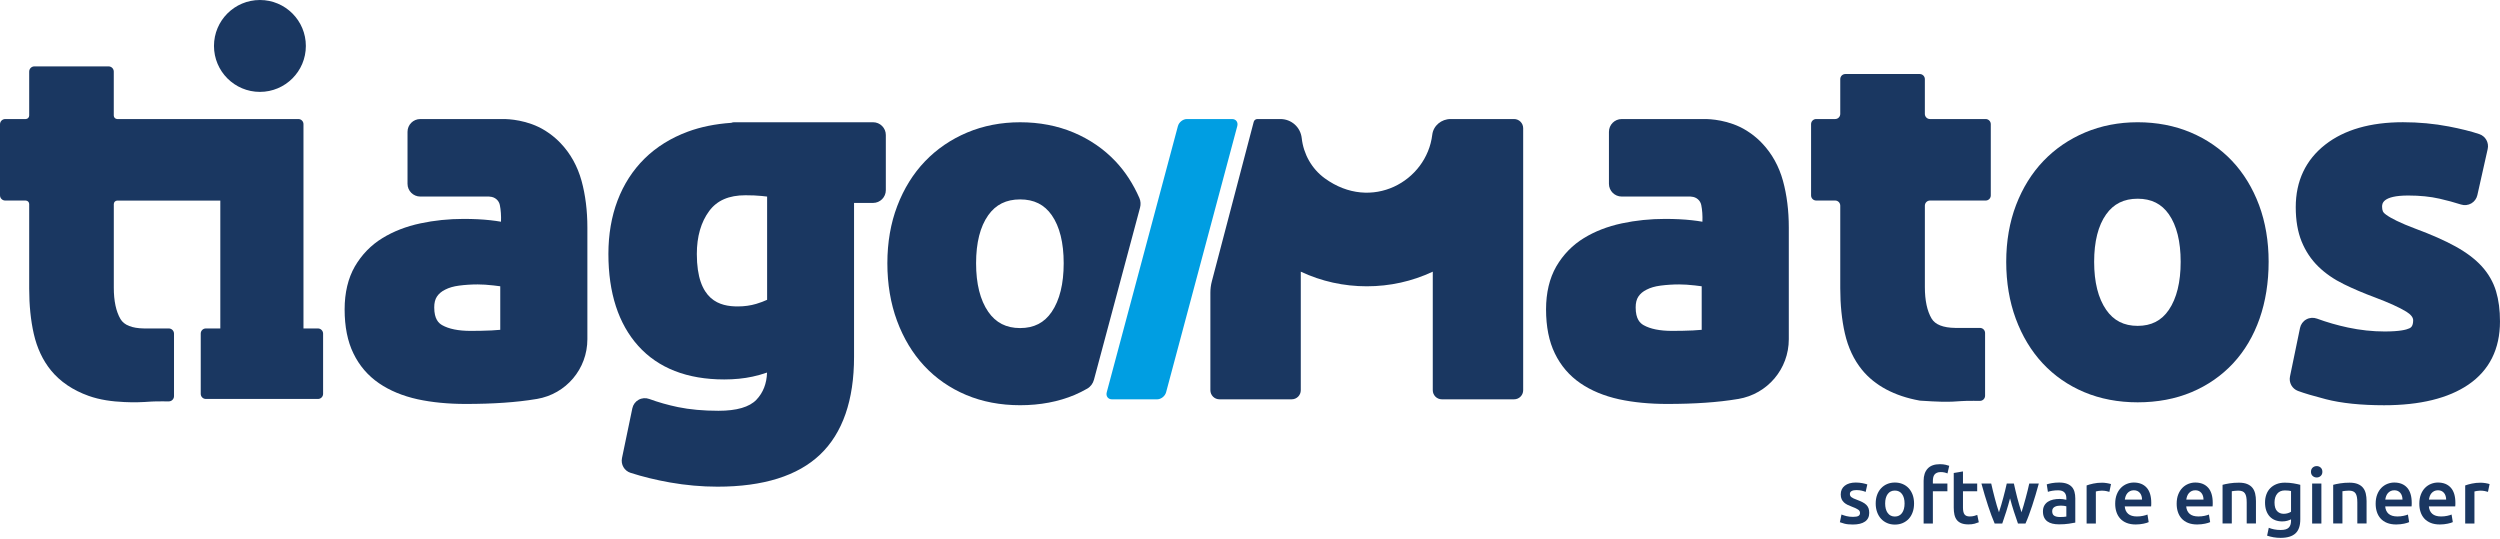 <svg width="1563" height="337" viewBox="0 0 1563 337" fill="none" xmlns="http://www.w3.org/2000/svg">
<path d="M1101.82 89.73C1099.8 87.56 1097.53 85.56 1094.91 83.64C1094.65 83.45 1094.39 83.26 1094.08 83.06C1093.34 82.53 1092.6 82.01 1092 81.68C1080.98 74.78 1068.64 74.43 1066.05 74.43H1013.88C1009.48 74.43 1005.91 78.01 1005.91 82.4V114.91C1005.91 119.31 1009.49 122.88 1013.88 122.88H1056.85C1057.07 122.93 1057.3 122.95 1057.53 122.97C1060.53 123.14 1063.03 125.27 1063.62 128.15C1064.25 131.28 1064.5 134.8 1064.35 138.62C1062.32 138.26 1060.11 137.95 1057.75 137.69C1052.73 137.14 1047.11 136.86 1041.04 136.86C1031.75 136.86 1022.65 137.79 1014.01 139.64C1005.1 141.53 997.09 144.64 990.22 148.87C983.11 153.22 977.32 159.16 972.99 166.57C968.74 173.98 966.59 183.02 966.59 193.44C966.59 204.24 968.44 213.5 972.09 220.95C975.78 228.59 981.16 234.87 988.09 239.61C994.75 244.18 1002.87 247.55 1012.26 249.63C1021.23 251.57 1031.34 252.55 1042.31 252.55C1059.45 252.55 1074.21 251.53 1086.21 249.51C1086.33 249.5 1086.45 249.48 1086.55 249.46C1086.63 249.45 1086.71 249.44 1086.78 249.43C1105.08 246.35 1118.36 230.64 1118.36 212.06V142.3C1118.36 131.69 1117.13 121.85 1114.72 113.07C1112.22 104 1107.88 96.15 1101.82 89.73ZM1024.29 185.45C1025.51 183.62 1027.17 182.21 1029.45 181.09C1031.85 179.85 1034.67 179.03 1038.07 178.58C1041.86 178.08 1045.81 177.82 1049.83 177.82C1052.67 177.82 1055.98 178.03 1059.66 178.45C1061.24 178.63 1062.66 178.81 1063.9 178.98V206.2C1062.27 206.35 1060.44 206.48 1058.43 206.59C1054.22 206.78 1049.97 206.87 1045.46 206.87C1037.76 206.87 1031.74 205.66 1027.57 203.28C1025.44 202.06 1022.62 199.59 1022.62 192.19C1022.61 189.4 1023.18 187.13 1024.29 185.45Z" fill="#1A3761"/>
<path d="M1560.53 182.1C1558.82 176.41 1555.83 171.18 1551.64 166.54C1547.56 162.05 1542.01 157.85 1535.15 154.06C1528.53 150.41 1520.08 146.67 1510.05 142.95C1505.41 141.2 1501.54 139.58 1498.52 138.1C1495.66 136.71 1493.41 135.43 1491.83 134.27C1490.34 133.2 1489.92 132.46 1489.8 132.18C1489.46 131.38 1489.28 130.39 1489.28 129.24C1489.28 127.51 1489.28 122.24 1505.64 122.24C1512.89 122.24 1519.49 122.91 1525.26 124.23C1529.97 125.31 1534.47 126.53 1538.62 127.86C1540.77 128.54 1543.1 128.29 1545.04 127.18C1546.96 126.08 1548.35 124.2 1548.84 122.02L1555.31 93.15C1556.2 89.15 1553.94 85.15 1550.05 83.84C1544.98 82.13 1538.58 80.53 1531.01 79.07C1521.85 77.31 1512.2 76.41 1502.31 76.41C1481.97 76.41 1465.63 81.12 1453.75 90.42C1441.51 99.99 1435.3 113.15 1435.3 129.54C1435.3 137.8 1436.54 145.01 1438.97 150.98C1441.43 157.01 1444.94 162.28 1449.42 166.65C1453.8 170.92 1459.14 174.62 1465.31 177.64C1471.2 180.54 1477.81 183.35 1484.91 185.98C1493.66 189.29 1500.19 192.26 1504.34 194.8C1507.24 196.58 1508.71 198.41 1508.71 200.24C1508.71 204.15 1507.1 204.91 1506.32 205.28C1504.42 206.18 1500.19 207.24 1490.84 207.24C1483.35 207.24 1475.65 206.41 1467.97 204.78C1461.38 203.38 1454.85 201.5 1448.54 199.19C1446.35 198.39 1443.92 198.57 1441.88 199.71C1439.86 200.83 1438.44 202.78 1437.97 205.04L1431.71 235.33C1430.9 239.22 1433 243.03 1436.69 244.41C1440.66 245.89 1446.37 247.58 1454.14 249.59C1463.85 252.09 1476.09 253.36 1490.53 253.36C1512.95 253.36 1530.68 249.03 1543.23 240.47C1556.34 231.52 1562.99 218.22 1562.99 200.95C1563 193.89 1562.17 187.54 1560.53 182.1Z" fill="#1A3761"/>
<path d="M1395.52 100.64C1388.31 93.02 1379.58 87.01 1369.55 82.78C1359.53 78.57 1348.4 76.43 1336.47 76.43C1324.73 76.43 1313.69 78.57 1303.68 82.78C1293.66 87 1284.88 93 1277.58 100.61C1270.3 108.21 1264.53 117.49 1260.43 128.21C1256.36 138.87 1254.29 150.81 1254.29 163.68C1254.29 176.55 1256.3 188.52 1260.26 199.25C1264.25 210.06 1269.91 219.45 1277.09 227.15C1284.29 234.89 1293.04 240.96 1303.09 245.18C1313.1 249.39 1324.33 251.53 1336.47 251.53C1348.81 251.53 1360.14 249.39 1370.15 245.18C1380.19 240.95 1388.94 234.89 1396.15 227.15C1403.34 219.42 1408.91 210.01 1412.7 199.17C1416.45 188.45 1418.35 176.51 1418.35 163.67C1418.35 150.82 1416.34 138.9 1412.37 128.23C1408.36 117.54 1402.7 108.25 1395.52 100.64ZM1355.96 193.73C1351.39 200.46 1345.01 203.73 1336.46 203.73C1327.89 203.73 1321.45 200.45 1316.78 193.69C1311.79 186.47 1309.26 176.38 1309.26 163.69C1309.26 151.02 1311.78 141.04 1316.75 134.03C1321.41 127.45 1327.86 124.24 1336.46 124.24C1345.03 124.24 1351.42 127.43 1355.99 133.99C1360.88 141.01 1363.35 151 1363.35 163.68C1363.35 176.4 1360.86 186.5 1355.96 193.73Z" fill="#1A3761"/>
<path d="M1241.44 74.42H1206.61C1204.85 74.42 1203.42 72.99 1203.42 71.23V49.47C1203.42 47.71 1201.99 46.28 1200.23 46.28H1153.72C1151.96 46.28 1150.53 47.71 1150.53 49.47V71.23C1150.53 72.99 1149.1 74.42 1147.34 74.42H1135.47C1133.71 74.42 1132.28 75.85 1132.28 77.61V122.18C1132.28 123.94 1133.71 125.37 1135.47 125.37H1147.34C1149.1 125.37 1150.53 126.8 1150.53 128.56V180.19C1150.53 190.55 1151.5 200.03 1153.4 208.38C1155.42 217.26 1159.03 224.95 1164.15 231.24C1172.18 241.05 1184.42 247.62 1200.15 250.44C1200.29 250.46 1200.44 250.48 1200.58 250.49C1223.61 252.05 1220.59 250.52 1233.69 250.6C1233.84 250.6 1233.99 250.6 1234.15 250.6C1235.4 250.61 1236.65 250.62 1237.9 250.62C1239.65 250.62 1241.07 249.18 1241.07 247.43V208.2C1241.07 206.44 1239.64 205.01 1237.88 205.01H1222.41C1214.82 204.91 1209.85 202.93 1207.62 199.14C1204.84 194.42 1203.43 187.83 1203.43 179.57V128.57C1203.43 126.81 1204.86 125.38 1206.62 125.38H1241.45C1243.21 125.38 1244.64 123.95 1244.64 122.19V77.61C1244.63 75.85 1243.2 74.42 1241.44 74.42Z" fill="#1A3761"/>
<path d="M162.5 57.45C178.36 57.45 191.22 44.59 191.22 28.73C191.23 12.86 178.37 0 162.5 0C146.63 0 133.78 12.86 133.78 28.72C133.78 44.59 146.64 57.45 162.5 57.45Z" fill="#1A3761"/>
<path d="M545.85 76.43H458.93C458.32 76.43 457.74 76.56 457.2 76.79C447.25 77.47 438.14 79.32 430.09 82.29C419.47 86.22 410.36 91.89 402.99 99.15C395.62 106.42 389.93 115.24 386.09 125.37C382.29 135.38 380.37 146.62 380.37 158.78C380.37 183.14 386.65 202.48 399.03 216.25C411.54 230.17 429.63 237.23 452.8 237.23C459.14 237.23 465.09 236.64 470.49 235.47C473.55 234.81 476.58 233.96 479.56 232.92C479.31 239.89 477.13 245.45 472.93 249.9C468.58 254.49 460.59 256.82 449.19 256.82C439.74 256.82 431.22 256.04 423.86 254.52C417.67 253.23 411.63 251.52 405.91 249.43C403.72 248.63 401.29 248.81 399.26 249.94C397.24 251.06 395.82 253 395.34 255.27L388.87 286.38C388.03 290.4 390.33 294.37 394.21 295.61C401.84 298.06 410.15 300.09 418.89 301.64C428.77 303.38 438.76 304.27 448.59 304.27C477.19 304.27 498.78 297.5 512.77 284.16C526.82 270.75 533.95 250.22 533.95 223.12V126.87H545.85C550.25 126.87 553.82 123.29 553.82 118.9V84.4C553.83 80.01 550.25 76.43 545.85 76.43ZM479.6 122.9V187.44C477.62 188.36 475.33 189.22 472.79 189.98C469.24 191.04 465.36 191.58 461.24 191.58C450.26 191.58 435.66 188.18 435.66 158.78C435.66 147.86 438.28 138.8 443.43 131.87C448.33 125.28 455.72 122.08 466.05 122.08C469.9 122.08 473.27 122.22 476.11 122.51C477.32 122.63 478.49 122.76 479.6 122.9Z" fill="#1A3761"/>
<path d="M350.69 89.73C348.67 87.56 346.4 85.56 343.78 83.64C343.52 83.45 343.26 83.26 342.95 83.06C342.21 82.53 341.47 82.01 340.87 81.68C329.85 74.78 317.51 74.43 314.92 74.43H262.75C258.35 74.43 254.78 78.01 254.78 82.4V114.91C254.78 119.31 258.36 122.88 262.75 122.88H305.72C305.94 122.93 306.17 122.95 306.4 122.97C309.4 123.14 311.9 125.27 312.49 128.15C313.12 131.28 313.37 134.8 313.22 138.62C311.19 138.26 308.98 137.95 306.62 137.69C301.6 137.14 295.98 136.86 289.91 136.86C280.62 136.86 271.52 137.79 262.88 139.64C253.97 141.53 245.96 144.64 239.09 148.87C231.98 153.22 226.19 159.16 221.86 166.57C217.61 173.98 215.46 183.02 215.46 193.44C215.46 204.24 217.31 213.5 220.96 220.95C224.65 228.59 230.03 234.87 236.96 239.61C243.62 244.18 251.74 247.55 261.13 249.63C270.1 251.57 280.21 252.55 291.18 252.55C308.32 252.55 323.08 251.53 335.08 249.51C335.2 249.5 335.32 249.48 335.42 249.46C335.5 249.45 335.58 249.44 335.65 249.43C353.95 246.35 367.23 230.64 367.23 212.06V142.3C367.23 131.69 366 121.85 363.59 113.07C361.08 104 356.75 96.15 350.69 89.73ZM273.15 185.45C274.37 183.62 276.03 182.21 278.31 181.09C280.71 179.85 283.53 179.03 286.93 178.58C290.72 178.08 294.67 177.82 298.69 177.82C301.53 177.82 304.84 178.03 308.52 178.45C310.1 178.63 311.52 178.81 312.76 178.98V206.2C311.13 206.35 309.3 206.48 307.29 206.59C303.08 206.78 298.83 206.87 294.32 206.87C286.62 206.87 280.6 205.66 276.43 203.28C274.3 202.06 271.48 199.59 271.48 192.19C271.47 189.4 272.04 187.13 273.15 185.45Z" fill="#1A3761"/>
<path d="M198.78 205.35H189.73V77.61C189.73 75.85 188.3 74.42 186.54 74.42H140.9C140.88 74.42 140.86 74.43 140.84 74.43H73.33C72.12 74.43 71.13 73.45 71.13 72.24V44.76C71.13 42.96 69.67 41.5 67.87 41.5H21.51C19.71 41.5 18.25 42.96 18.25 44.76V72.24C18.25 73.45 17.27 74.43 16.06 74.43H3.27C1.46 74.43 0 75.89 0 77.7V122.12C0 123.92 1.46 125.38 3.27 125.38H16.06C17.27 125.38 18.25 126.36 18.25 127.57V180.52C18.25 190.88 19.22 200.36 21.12 208.71C23.14 217.59 26.75 225.28 31.87 231.57C37.63 238.61 45.56 243.98 55.39 247.49C62.51 250.04 70.14 251.03 77.7 251.36C90.77 251.92 90.45 250.86 101.41 250.93C101.56 250.93 101.72 250.93 101.87 250.93C103.09 250.94 104.3 250.95 105.52 250.95C107.32 250.95 108.79 249.49 108.79 247.68V208.61C108.79 206.81 107.33 205.35 105.53 205.35H90.13C82.54 205.25 77.57 203.27 75.34 199.48C72.56 194.76 71.15 188.17 71.15 179.91V127.59C71.15 126.38 72.13 125.4 73.35 125.4H137.74V205.35H128.69C126.93 205.35 125.5 206.78 125.5 208.54V246.24C125.5 248 126.93 249.43 128.69 249.43H198.81C200.57 249.43 202 248 202 246.24V208.54C201.97 206.77 200.54 205.35 198.78 205.35Z" fill="#1A3761"/>
<path d="M1158.48 323.14C1160.01 323.14 1161.13 322.96 1161.83 322.59C1162.53 322.22 1162.88 321.59 1162.88 320.7C1162.88 319.87 1162.51 319.19 1161.76 318.65C1161.01 318.11 1159.78 317.52 1158.05 316.88C1157 316.5 1156.04 316.09 1155.16 315.66C1154.28 315.23 1153.53 314.73 1152.89 314.15C1152.25 313.57 1151.75 312.88 1151.38 312.07C1151.01 311.26 1150.83 310.26 1150.83 309.08C1150.83 306.79 1151.67 304.98 1153.36 303.66C1155.05 302.34 1157.34 301.68 1160.24 301.68C1161.7 301.68 1163.11 301.82 1164.44 302.08C1165.78 302.35 1166.78 302.61 1167.45 302.87L1166.4 307.55C1165.76 307.26 1164.95 307 1163.96 306.76C1162.97 306.52 1161.82 306.4 1160.52 306.4C1159.34 306.4 1158.38 306.6 1157.65 307C1156.91 307.4 1156.55 308.01 1156.55 308.84C1156.55 309.25 1156.62 309.62 1156.77 309.94C1156.91 310.26 1157.16 310.55 1157.51 310.83C1157.86 311.1 1158.32 311.37 1158.89 311.64C1159.47 311.91 1160.17 312.19 1160.99 312.48C1162.36 312.99 1163.52 313.49 1164.48 313.99C1165.44 314.48 1166.23 315.04 1166.84 315.66C1167.46 316.28 1167.92 316.99 1168.21 317.79C1168.49 318.59 1168.64 319.54 1168.64 320.66C1168.64 323.05 1167.76 324.86 1165.99 326.09C1164.22 327.32 1161.7 327.93 1158.42 327.93C1156.22 327.93 1154.45 327.75 1153.11 327.38C1151.77 327.01 1150.83 326.72 1150.29 326.5L1151.29 321.67C1152.15 322.02 1153.18 322.35 1154.37 322.67C1155.59 322.98 1156.95 323.14 1158.48 323.14Z" fill="#1A3761"/>
<path d="M1196.67 314.77C1196.67 316.75 1196.39 318.54 1195.81 320.17C1195.24 321.8 1194.43 323.18 1193.38 324.33C1192.33 325.48 1191.06 326.37 1189.58 327.01C1188.1 327.65 1186.46 327.97 1184.68 327.97C1182.9 327.97 1181.27 327.65 1179.81 327.01C1178.34 326.37 1177.08 325.48 1176.03 324.33C1174.98 323.18 1174.16 321.8 1173.57 320.17C1172.98 318.54 1172.69 316.75 1172.69 314.77C1172.69 312.79 1172.98 311 1173.57 309.39C1174.16 307.78 1174.99 306.4 1176.06 305.26C1177.13 304.11 1178.39 303.23 1179.86 302.61C1181.33 301.99 1182.93 301.68 1184.69 301.68C1186.45 301.68 1188.06 301.99 1189.54 302.61C1191.02 303.23 1192.29 304.12 1193.34 305.26C1194.39 306.41 1195.21 307.79 1195.8 309.39C1196.37 311.01 1196.67 312.8 1196.67 314.77ZM1190.74 314.77C1190.74 312.28 1190.2 310.32 1189.14 308.87C1188.07 307.42 1186.58 306.7 1184.67 306.7C1182.76 306.7 1181.27 307.42 1180.2 308.87C1179.13 310.32 1178.6 312.29 1178.6 314.77C1178.6 317.29 1179.13 319.28 1180.2 320.74C1181.27 322.2 1182.76 322.94 1184.67 322.94C1186.58 322.94 1188.07 322.2 1189.14 320.74C1190.2 319.28 1190.74 317.29 1190.74 314.77Z" fill="#1A3761"/>
<path d="M1212.83 290.21C1214.17 290.21 1215.35 290.33 1216.37 290.57C1217.39 290.81 1218.16 291.02 1218.66 291.22L1217.56 296C1217.02 295.75 1216.39 295.54 1215.67 295.38C1214.95 295.22 1214.18 295.14 1213.35 295.14C1212.42 295.14 1211.64 295.28 1211.01 295.55C1210.37 295.82 1209.86 296.2 1209.48 296.67C1209.1 297.15 1208.83 297.73 1208.67 298.42C1208.51 299.1 1208.43 299.85 1208.43 300.64V302.31H1217.51V307.14H1208.43V327.31H1202.65V300.54C1202.65 297.32 1203.49 294.79 1205.18 292.96C1206.87 291.12 1209.42 290.21 1212.83 290.21Z" fill="#1A3761"/>
<path d="M1221.47 295.7L1227.25 294.74V302.29H1236.14V307.12H1227.25V317.3C1227.25 319.31 1227.57 320.74 1228.21 321.6C1228.85 322.46 1229.93 322.89 1231.46 322.89C1232.51 322.89 1233.44 322.78 1234.25 322.55C1235.06 322.33 1235.71 322.12 1236.19 321.93L1237.15 326.52C1236.48 326.81 1235.6 327.1 1234.52 327.41C1233.43 327.71 1232.16 327.86 1230.7 327.86C1228.91 327.86 1227.42 327.62 1226.23 327.14C1225.04 326.66 1224.09 325.97 1223.39 325.06C1222.69 324.15 1222.2 323.05 1221.91 321.76C1221.62 320.47 1221.48 318.99 1221.48 317.34V295.7H1221.47Z" fill="#1A3761"/>
<path d="M1256.68 311.57C1255.95 314.37 1255.16 317.11 1254.32 319.77C1253.48 322.43 1252.64 324.94 1251.81 327.3H1247.06C1246.42 325.83 1245.75 324.16 1245.05 322.28C1244.35 320.4 1243.65 318.39 1242.95 316.25C1242.25 314.12 1241.54 311.87 1240.84 309.51C1240.14 307.15 1239.45 304.75 1238.78 302.29H1244.9C1245.19 303.63 1245.53 305.07 1245.91 306.62C1246.3 308.17 1246.7 309.74 1247.11 311.35C1247.53 312.96 1247.96 314.53 1248.41 316.06C1248.86 317.59 1249.3 318.99 1249.75 320.27C1250.23 318.8 1250.7 317.29 1251.17 315.73C1251.63 314.17 1252.07 312.61 1252.48 311.05C1252.9 309.49 1253.29 307.97 1253.65 306.49C1254.02 305.01 1254.35 303.61 1254.63 302.3H1259.07C1259.36 303.61 1259.68 305 1260.03 306.49C1260.38 307.97 1260.75 309.49 1261.15 311.05C1261.55 312.61 1261.97 314.17 1262.44 315.73C1262.9 317.29 1263.37 318.81 1263.84 320.27C1264.26 318.99 1264.69 317.59 1265.14 316.06C1265.59 314.53 1266.03 312.96 1266.46 311.35C1266.9 309.74 1267.3 308.16 1267.69 306.62C1268.08 305.08 1268.41 303.63 1268.7 302.29H1274.67C1274 304.74 1273.31 307.15 1272.61 309.51C1271.91 311.87 1271.2 314.12 1270.5 316.25C1269.8 318.39 1269.1 320.39 1268.39 322.28C1267.69 324.16 1267 325.83 1266.33 327.3H1261.63C1260.81 324.94 1259.95 322.43 1259.08 319.77C1258.21 317.11 1257.41 314.37 1256.68 311.57Z" fill="#1A3761"/>
<path d="M1287.34 301.68C1289.25 301.68 1290.86 301.92 1292.17 302.4C1293.48 302.88 1294.52 303.55 1295.3 304.41C1296.08 305.27 1296.64 306.32 1296.97 307.54C1297.3 308.77 1297.47 310.12 1297.47 311.58V326.73C1296.58 326.92 1295.23 327.15 1293.43 327.42C1291.63 327.69 1289.6 327.82 1287.33 327.82C1285.83 327.82 1284.46 327.68 1283.22 327.39C1281.98 327.1 1280.92 326.64 1280.04 326C1279.16 325.36 1278.48 324.54 1277.99 323.51C1277.5 322.49 1277.25 321.23 1277.25 319.73C1277.25 318.3 1277.53 317.09 1278.09 316.1C1278.65 315.11 1279.4 314.31 1280.36 313.68C1281.32 313.06 1282.43 312.61 1283.68 312.34C1284.94 312.07 1286.25 311.94 1287.62 311.94C1288.26 311.94 1288.93 311.98 1289.63 312.06C1290.33 312.14 1291.08 312.28 1291.88 312.47V311.51C1291.88 310.84 1291.8 310.2 1291.64 309.6C1291.48 309 1291.2 308.46 1290.8 308C1290.4 307.54 1289.87 307.18 1289.22 306.92C1288.57 306.67 1287.75 306.54 1286.76 306.54C1285.42 306.54 1284.19 306.64 1283.08 306.83C1281.96 307.02 1281.05 307.24 1280.35 307.5L1279.63 302.82C1280.36 302.56 1281.43 302.31 1282.83 302.05C1284.25 301.8 1285.75 301.68 1287.34 301.68ZM1287.82 323.24C1289.61 323.24 1290.96 323.14 1291.88 322.95V316.54C1291.56 316.45 1291.1 316.35 1290.49 316.25C1289.89 316.16 1289.22 316.11 1288.48 316.11C1287.84 316.11 1287.2 316.16 1286.55 316.25C1285.9 316.35 1285.31 316.52 1284.78 316.78C1284.25 317.03 1283.83 317.39 1283.51 317.85C1283.19 318.31 1283.03 318.9 1283.03 319.6C1283.03 320.97 1283.46 321.92 1284.32 322.44C1285.18 322.96 1286.35 323.24 1287.82 323.24Z" fill="#1A3761"/>
<path d="M1318.79 307.51C1318.31 307.35 1317.65 307.18 1316.81 307.01C1315.97 306.83 1314.99 306.75 1313.87 306.75C1313.23 306.75 1312.56 306.82 1311.84 306.94C1311.12 307.07 1310.62 307.18 1310.33 307.27V327.3H1304.55V303.5C1305.67 303.08 1307.06 302.69 1308.73 302.33C1310.4 301.96 1312.26 301.78 1314.3 301.78C1314.68 301.78 1315.13 301.8 1315.64 301.85C1316.15 301.9 1316.66 301.96 1317.17 302.04C1317.68 302.12 1318.17 302.22 1318.65 302.33C1319.13 302.44 1319.51 302.54 1319.8 302.64L1318.79 307.51Z" fill="#1A3761"/>
<path d="M1322.42 314.92C1322.42 312.72 1322.75 310.8 1323.4 309.14C1324.05 307.48 1324.92 306.1 1326 305.01C1327.09 303.91 1328.33 303.08 1329.73 302.52C1331.13 301.96 1332.57 301.68 1334.03 301.68C1337.47 301.68 1340.16 302.75 1342.08 304.88C1344.01 307.02 1344.97 310.2 1344.97 314.44C1344.97 314.76 1344.96 315.12 1344.95 315.51C1344.93 315.91 1344.91 316.27 1344.88 316.58H1328.39C1328.55 318.59 1329.26 320.14 1330.52 321.24C1331.78 322.34 1333.6 322.89 1335.99 322.89C1337.39 322.89 1338.67 322.76 1339.84 322.5C1341 322.25 1341.92 321.97 1342.59 321.69L1343.36 326.42C1343.04 326.58 1342.6 326.75 1342.05 326.92C1341.49 327.1 1340.86 327.25 1340.14 327.4C1339.42 327.54 1338.65 327.66 1337.82 327.76C1336.99 327.85 1336.14 327.9 1335.28 327.9C1333.08 327.9 1331.17 327.57 1329.55 326.92C1327.92 326.27 1326.59 325.36 1325.54 324.19C1324.49 323.03 1323.7 321.66 1323.19 320.08C1322.67 318.52 1322.42 316.8 1322.42 314.92ZM1339.2 312.34C1339.2 311.54 1339.09 310.78 1338.87 310.07C1338.64 309.35 1338.32 308.73 1337.89 308.21C1337.46 307.69 1336.93 307.27 1336.31 306.97C1335.69 306.67 1334.95 306.52 1334.09 306.52C1333.2 306.52 1332.42 306.69 1331.75 307.02C1331.08 307.35 1330.51 307.79 1330.05 308.33C1329.59 308.87 1329.23 309.49 1328.97 310.19C1328.72 310.89 1328.54 311.61 1328.44 312.34H1339.2Z" fill="#1A3761"/>
<path d="M1360.85 314.92C1360.85 312.72 1361.18 310.8 1361.83 309.14C1362.48 307.48 1363.35 306.1 1364.43 305.01C1365.52 303.91 1366.76 303.08 1368.16 302.52C1369.56 301.96 1371 301.68 1372.46 301.68C1375.9 301.68 1378.59 302.75 1380.51 304.88C1382.44 307.02 1383.4 310.2 1383.4 314.44C1383.4 314.76 1383.39 315.12 1383.38 315.51C1383.36 315.91 1383.34 316.27 1383.31 316.58H1366.82C1366.98 318.59 1367.69 320.14 1368.95 321.24C1370.21 322.34 1372.03 322.89 1374.42 322.89C1375.82 322.89 1377.1 322.76 1378.27 322.5C1379.43 322.25 1380.35 321.97 1381.02 321.69L1381.79 326.42C1381.47 326.58 1381.03 326.75 1380.48 326.92C1379.92 327.1 1379.29 327.25 1378.57 327.4C1377.85 327.54 1377.08 327.66 1376.25 327.76C1375.42 327.85 1374.57 327.9 1373.71 327.9C1371.51 327.9 1369.6 327.57 1367.98 326.92C1366.35 326.27 1365.02 325.36 1363.97 324.19C1362.92 323.03 1362.13 321.66 1361.62 320.08C1361.1 318.52 1360.85 316.8 1360.85 314.92ZM1377.63 312.34C1377.63 311.54 1377.52 310.78 1377.3 310.07C1377.07 309.35 1376.75 308.73 1376.32 308.21C1375.89 307.69 1375.36 307.27 1374.74 306.97C1374.12 306.67 1373.38 306.52 1372.52 306.52C1371.63 306.52 1370.85 306.69 1370.18 307.02C1369.51 307.35 1368.94 307.79 1368.48 308.33C1368.02 308.87 1367.66 309.49 1367.4 310.19C1367.15 310.89 1366.97 311.61 1366.87 312.34H1377.63Z" fill="#1A3761"/>
<path d="M1389.53 303.11C1390.65 302.79 1392.1 302.49 1393.88 302.2C1395.67 301.91 1397.64 301.77 1399.81 301.77C1401.85 301.77 1403.56 302.05 1404.92 302.61C1406.29 303.17 1407.38 303.95 1408.2 304.95C1409.01 305.95 1409.58 307.17 1409.92 308.58C1410.25 310 1410.42 311.55 1410.42 313.24V327.29H1404.64V314.15C1404.64 312.81 1404.55 311.67 1404.38 310.73C1404.2 309.79 1403.92 309.03 1403.52 308.44C1403.12 307.85 1402.58 307.42 1401.9 307.15C1401.21 306.88 1400.38 306.74 1399.39 306.74C1398.65 306.74 1397.89 306.79 1397.09 306.88C1396.29 306.98 1395.7 307.06 1395.32 307.12V327.29H1389.54V303.11H1389.53Z" fill="#1A3761"/>
<path d="M1438.14 324.76C1438.14 328.74 1437.12 331.66 1435.1 333.5C1433.08 335.35 1429.98 336.27 1425.8 336.27C1424.27 336.27 1422.78 336.14 1421.33 335.89C1419.88 335.63 1418.57 335.3 1417.39 334.89L1418.44 329.97C1419.43 330.38 1420.55 330.72 1421.81 330.97C1423.07 331.23 1424.43 331.35 1425.9 331.35C1428.23 331.35 1429.88 330.88 1430.87 329.92C1431.86 328.96 1432.35 327.54 1432.35 325.66V324.7C1431.77 324.99 1431.02 325.28 1430.08 325.56C1429.14 325.84 1428.07 325.99 1426.86 325.99C1425.27 325.99 1423.81 325.74 1422.48 325.23C1421.16 324.72 1420.03 323.97 1419.09 322.98C1418.15 321.99 1417.42 320.76 1416.89 319.28C1416.36 317.8 1416.1 316.09 1416.1 314.14C1416.1 312.32 1416.38 310.65 1416.94 309.12C1417.5 307.59 1418.31 306.28 1419.38 305.2C1420.45 304.12 1421.74 303.27 1423.27 302.67C1424.8 302.06 1426.54 301.76 1428.48 301.76C1430.36 301.76 1432.14 301.9 1433.84 302.19C1435.53 302.48 1436.96 302.78 1438.14 303.1V324.76ZM1422.03 314.15C1422.03 316.6 1422.56 318.4 1423.63 319.53C1424.7 320.66 1426.08 321.23 1427.76 321.23C1428.69 321.23 1429.55 321.11 1430.37 320.85C1431.18 320.6 1431.84 320.29 1432.35 319.94V306.99C1431.93 306.89 1431.42 306.81 1430.82 306.73C1430.21 306.65 1429.45 306.61 1428.53 306.61C1426.43 306.61 1424.82 307.3 1423.7 308.69C1422.59 310.06 1422.03 311.89 1422.03 314.15Z" fill="#1A3761"/>
<path d="M1451.95 294.98C1451.95 296.07 1451.6 296.92 1450.9 297.56C1450.2 298.2 1449.37 298.52 1448.41 298.52C1447.42 298.52 1446.58 298.2 1445.87 297.56C1445.17 296.92 1444.82 296.06 1444.82 294.98C1444.82 293.87 1445.17 292.99 1445.87 292.35C1446.57 291.72 1447.42 291.4 1448.41 291.4C1449.37 291.4 1450.19 291.72 1450.9 292.35C1451.6 292.99 1451.95 293.87 1451.95 294.98ZM1451.33 327.3H1445.55V302.3H1451.33V327.3Z" fill="#1A3761"/>
<path d="M1458.69 303.11C1459.81 302.79 1461.26 302.49 1463.04 302.2C1464.83 301.91 1466.8 301.77 1468.97 301.77C1471.01 301.77 1472.72 302.05 1474.08 302.61C1475.45 303.17 1476.54 303.95 1477.36 304.95C1478.17 305.95 1478.74 307.17 1479.08 308.58C1479.41 310 1479.58 311.55 1479.58 313.24V327.29H1473.8V314.15C1473.8 312.81 1473.71 311.67 1473.54 310.73C1473.36 309.79 1473.08 309.03 1472.68 308.44C1472.28 307.85 1471.74 307.42 1471.06 307.15C1470.37 306.88 1469.54 306.74 1468.55 306.74C1467.81 306.74 1467.05 306.79 1466.26 306.88C1465.46 306.98 1464.87 307.06 1464.49 307.12V327.29H1458.71V303.11H1458.69Z" fill="#1A3761"/>
<path d="M1485.26 314.92C1485.26 312.72 1485.59 310.8 1486.24 309.14C1486.89 307.48 1487.76 306.1 1488.84 305.01C1489.93 303.91 1491.17 303.08 1492.57 302.52C1493.97 301.96 1495.41 301.68 1496.87 301.68C1500.31 301.68 1503 302.75 1504.92 304.88C1506.85 307.02 1507.81 310.2 1507.81 314.44C1507.81 314.76 1507.8 315.12 1507.79 315.51C1507.77 315.91 1507.75 316.27 1507.72 316.58H1491.23C1491.39 318.59 1492.1 320.14 1493.36 321.24C1494.62 322.34 1496.44 322.89 1498.83 322.89C1500.23 322.89 1501.51 322.76 1502.68 322.5C1503.84 322.25 1504.76 321.97 1505.43 321.69L1506.2 326.42C1505.88 326.58 1505.44 326.75 1504.89 326.92C1504.33 327.1 1503.7 327.25 1502.98 327.4C1502.26 327.54 1501.49 327.66 1500.66 327.76C1499.83 327.85 1498.98 327.9 1498.12 327.9C1495.92 327.9 1494.01 327.57 1492.39 326.92C1490.76 326.27 1489.43 325.36 1488.38 324.19C1487.33 323.03 1486.54 321.66 1486.03 320.08C1485.52 318.52 1485.26 316.8 1485.26 314.92ZM1502.04 312.34C1502.04 311.54 1501.93 310.78 1501.71 310.07C1501.48 309.35 1501.16 308.73 1500.73 308.21C1500.3 307.69 1499.77 307.27 1499.15 306.97C1498.53 306.67 1497.79 306.52 1496.93 306.52C1496.04 306.52 1495.26 306.69 1494.59 307.02C1493.92 307.35 1493.35 307.79 1492.89 308.33C1492.43 308.87 1492.07 309.49 1491.81 310.19C1491.56 310.89 1491.38 311.61 1491.28 312.34H1502.04Z" fill="#1A3761"/>
<path d="M1512.56 314.92C1512.56 312.72 1512.89 310.8 1513.54 309.14C1514.19 307.48 1515.06 306.1 1516.14 305.01C1517.23 303.91 1518.47 303.08 1519.87 302.52C1521.27 301.96 1522.71 301.68 1524.17 301.68C1527.61 301.68 1530.3 302.75 1532.22 304.88C1534.15 307.02 1535.11 310.2 1535.11 314.44C1535.11 314.76 1535.1 315.12 1535.09 315.51C1535.07 315.91 1535.05 316.27 1535.02 316.58H1518.53C1518.69 318.59 1519.4 320.14 1520.66 321.24C1521.92 322.34 1523.74 322.89 1526.13 322.89C1527.53 322.89 1528.81 322.76 1529.98 322.5C1531.14 322.25 1532.06 321.97 1532.73 321.69L1533.5 326.42C1533.18 326.58 1532.74 326.75 1532.19 326.92C1531.63 327.1 1531 327.25 1530.28 327.4C1529.56 327.54 1528.79 327.66 1527.96 327.76C1527.13 327.85 1526.28 327.9 1525.42 327.9C1523.22 327.9 1521.31 327.57 1519.69 326.92C1518.06 326.27 1516.73 325.36 1515.68 324.19C1514.63 323.03 1513.84 321.66 1513.33 320.08C1512.81 318.52 1512.56 316.8 1512.56 314.92ZM1529.33 312.34C1529.33 311.54 1529.22 310.78 1529 310.07C1528.77 309.35 1528.45 308.73 1528.02 308.21C1527.59 307.69 1527.06 307.27 1526.44 306.97C1525.82 306.67 1525.08 306.52 1524.22 306.52C1523.33 306.52 1522.55 306.69 1521.88 307.02C1521.21 307.35 1520.64 307.79 1520.18 308.33C1519.72 308.87 1519.36 309.49 1519.1 310.19C1518.85 310.89 1518.67 311.61 1518.57 312.34H1529.33Z" fill="#1A3761"/>
<path d="M1555.48 307.51C1555 307.35 1554.34 307.18 1553.5 307.01C1552.66 306.83 1551.68 306.75 1550.56 306.75C1549.92 306.75 1549.25 306.82 1548.53 306.94C1547.81 307.07 1547.31 307.18 1547.02 307.27V327.3H1541.24V303.5C1542.36 303.08 1543.75 302.69 1545.42 302.33C1547.09 301.96 1548.95 301.78 1550.99 301.78C1551.37 301.78 1551.82 301.8 1552.33 301.85C1552.84 301.9 1553.35 301.96 1553.86 302.04C1554.37 302.12 1554.86 302.22 1555.34 302.33C1555.82 302.44 1556.2 302.54 1556.49 302.64L1555.48 307.51Z" fill="#1A3761"/>
<path d="M946.59 74.42H906.91C901.21 74.42 896.14 78.53 895.46 84.19C891.95 113.35 857.46 132.74 828.22 111.46C820.11 105.56 814.93 96.33 813.84 86.36C813.09 79.49 807.36 74.42 800.48 74.42H786.11C785.04 74.42 784.1 75.14 783.83 76.18L757.64 175.91C757.03 178.22 756.73 180.59 756.73 182.97V243.97C756.73 247.11 759.27 249.65 762.41 249.65H807.57C810.71 249.65 813.25 247.11 813.25 243.97V169.85C826.21 175.91 840.08 178.99 854.51 178.99C868.95 178.99 882.81 175.92 895.77 169.85V243.97C895.77 247.11 898.31 249.65 901.45 249.65H946.61C949.75 249.65 952.29 247.11 952.29 243.97V80.1C952.26 76.96 949.72 74.42 946.59 74.42Z" fill="#1A3761"/>
<path d="M697.44 100.89C690.16 93.19 681.34 87.12 671.2 82.85C661.08 78.59 649.84 76.44 637.78 76.44C625.91 76.44 614.77 78.6 604.66 82.86C594.54 87.12 585.67 93.18 578.3 100.87C570.94 108.55 565.11 117.93 560.98 128.75C556.86 139.51 554.78 151.57 554.78 164.59C554.78 177.59 556.81 189.69 560.81 200.53C564.84 211.45 570.55 220.94 577.8 228.71C585.07 236.53 593.91 242.66 604.06 246.93C614.17 251.19 625.51 253.34 637.78 253.34C650.24 253.34 661.69 251.18 671.8 246.93C674.57 245.76 677.21 244.42 679.76 242.96C681.85 241.76 683.32 239.73 683.94 237.41L712.75 129.84C713.29 127.84 713.17 125.69 712.34 123.79C708.51 115.05 703.54 107.34 697.44 100.89ZM657.54 194.97C652.91 201.79 646.45 205.11 637.79 205.11C629.1 205.11 622.59 201.78 617.86 194.94C612.81 187.64 610.25 177.43 610.25 164.59C610.25 151.78 612.8 141.68 617.83 134.58C622.55 127.91 629.08 124.67 637.79 124.67C646.47 124.67 652.94 127.9 657.57 134.55C662.51 141.66 665.02 151.76 665.02 164.59C665.02 177.43 662.5 187.66 657.54 194.97Z" fill="#1A3761"/>
<path d="M770.3 74.42H742.04C739.6 74.42 737.08 76.4 736.43 78.85L691.94 245.23C691.28 247.67 692.74 249.66 695.18 249.66H723.44C725.88 249.66 728.4 247.68 729.05 245.23L773.54 78.85C774.19 76.4 772.74 74.42 770.3 74.42Z" fill="#009EE2"/>
</svg>
